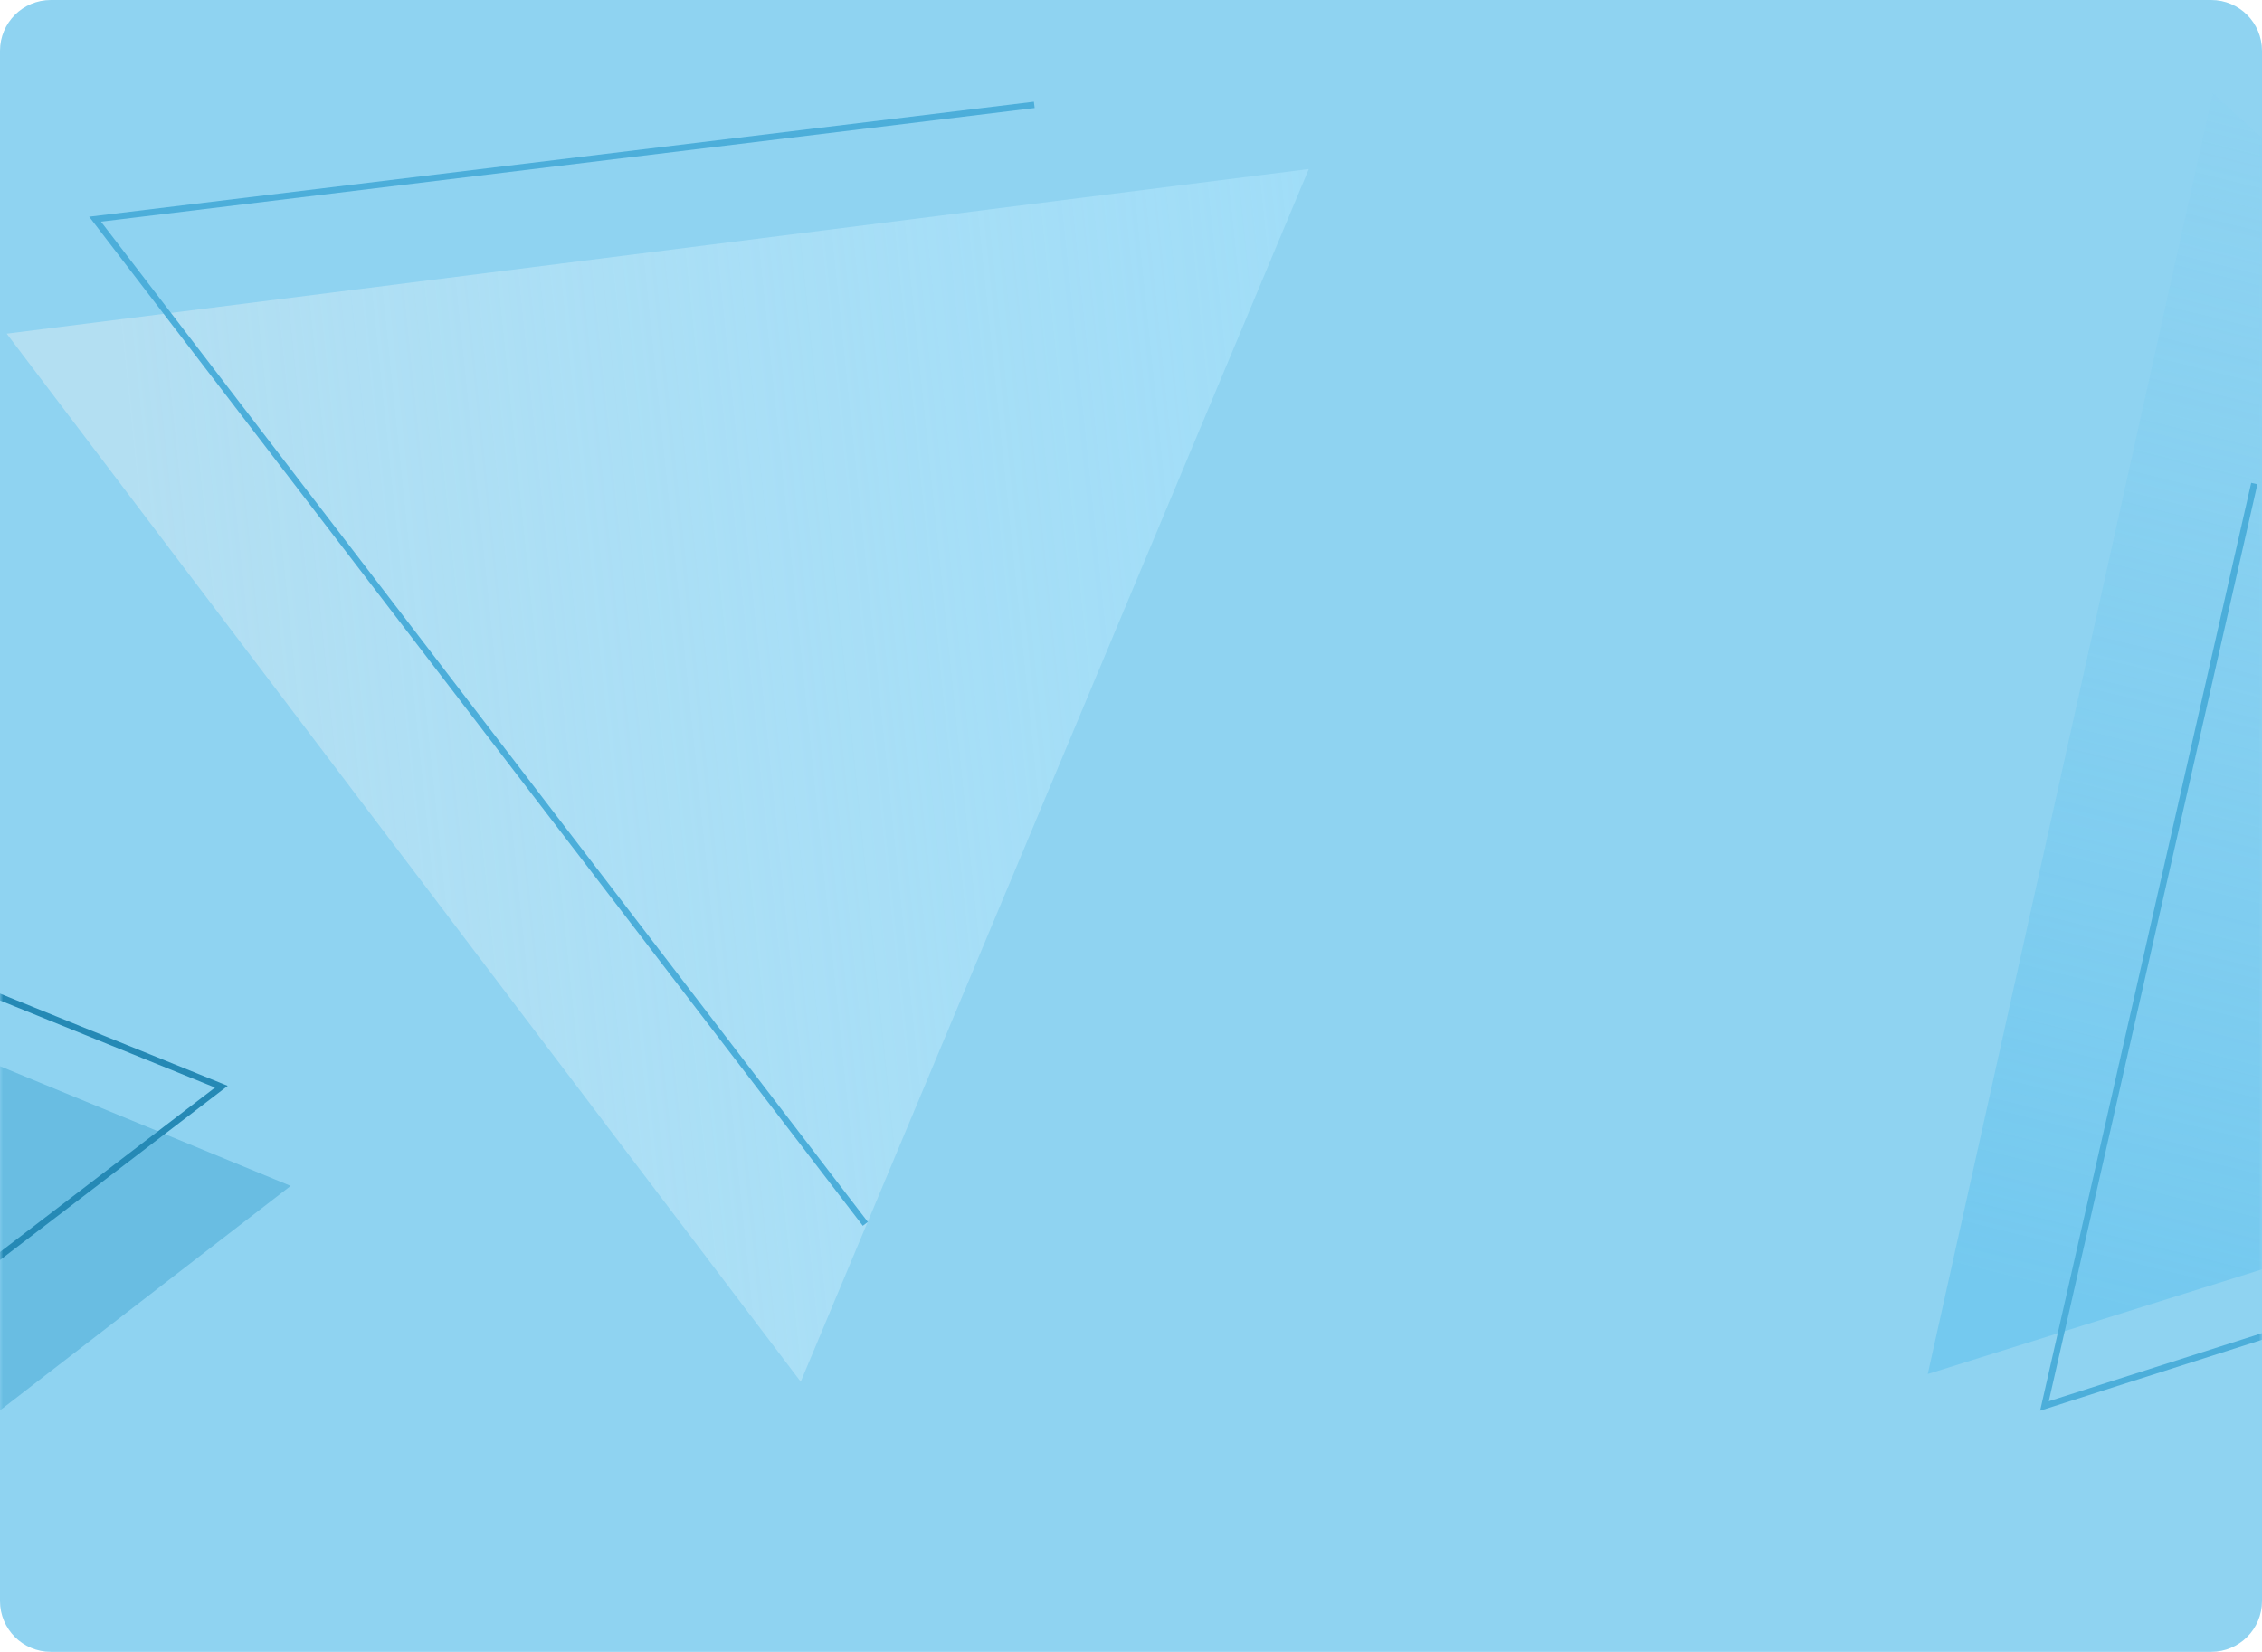 <svg width="356" height="260" viewBox="0 0 356 260" fill="none" xmlns="http://www.w3.org/2000/svg">
<path d="M0 8C0 3.582 3.582 0 8 0H348C352.418 0 356 3.582 356 8V252C356 256.418 352.418 260 348 260H8C3.582 260 0 256.418 0 252V8Z" fill="#8FD3F1"/>
<mask id="mask0" mask-type="alpha" maskUnits="userSpaceOnUse" x="0" y="0" width="356" height="260">
<path d="M0 8C0 3.582 3.582 0 8 0H348C352.418 0 356 3.582 356 8V252C356 256.418 352.418 260 348 260H8C3.582 260 0 256.418 0 252V8Z" fill="#8FD3F1"/>
</mask>
<g mask="url(#mask0)">
<path d="M500.889 154.424L303.392 216.272L348.272 14.645L500.889 154.424Z" fill="url(#paint0_linear)"/>
<path d="M354.786 76.11L321.76 221.299L511.562 160.667" stroke="#4CAEDA"/>
<path d="M-145.616 107.854L45.749 186.657L-117.729 312.922L-145.616 107.854Z" fill="#69BDE2"/>
<path d="M-83.418 261.511L34.846 171.043L-149.827 96.227" stroke="#2589B5"/>
<path d="M126.019 217.483L1.054 52.516L205.983 26.601L126.019 217.483Z" fill="url(#paint1_linear)"/>
<path d="M162.776 16.504L14.968 34.498L136.188 192.634" stroke="#4CAEDA"/>
</g>
<defs>
<linearGradient id="paint0_linear" x1="327.744" y1="204.451" x2="378.355" y2="-0.644" gradientUnits="userSpaceOnUse">
<stop stop-color="#74C9EF"/>
<stop offset="1" stop-color="#8FD3F1" stop-opacity="0.5"/>
</linearGradient>
<linearGradient id="paint1_linear" x1="20.411" y1="71.438" x2="230.541" y2="49.746" gradientUnits="userSpaceOnUse">
<stop stop-color="#B3DFF2"/>
<stop offset="1" stop-color="#AEE6FE" stop-opacity="0.5"/>
</linearGradient>
</defs>
</svg>
